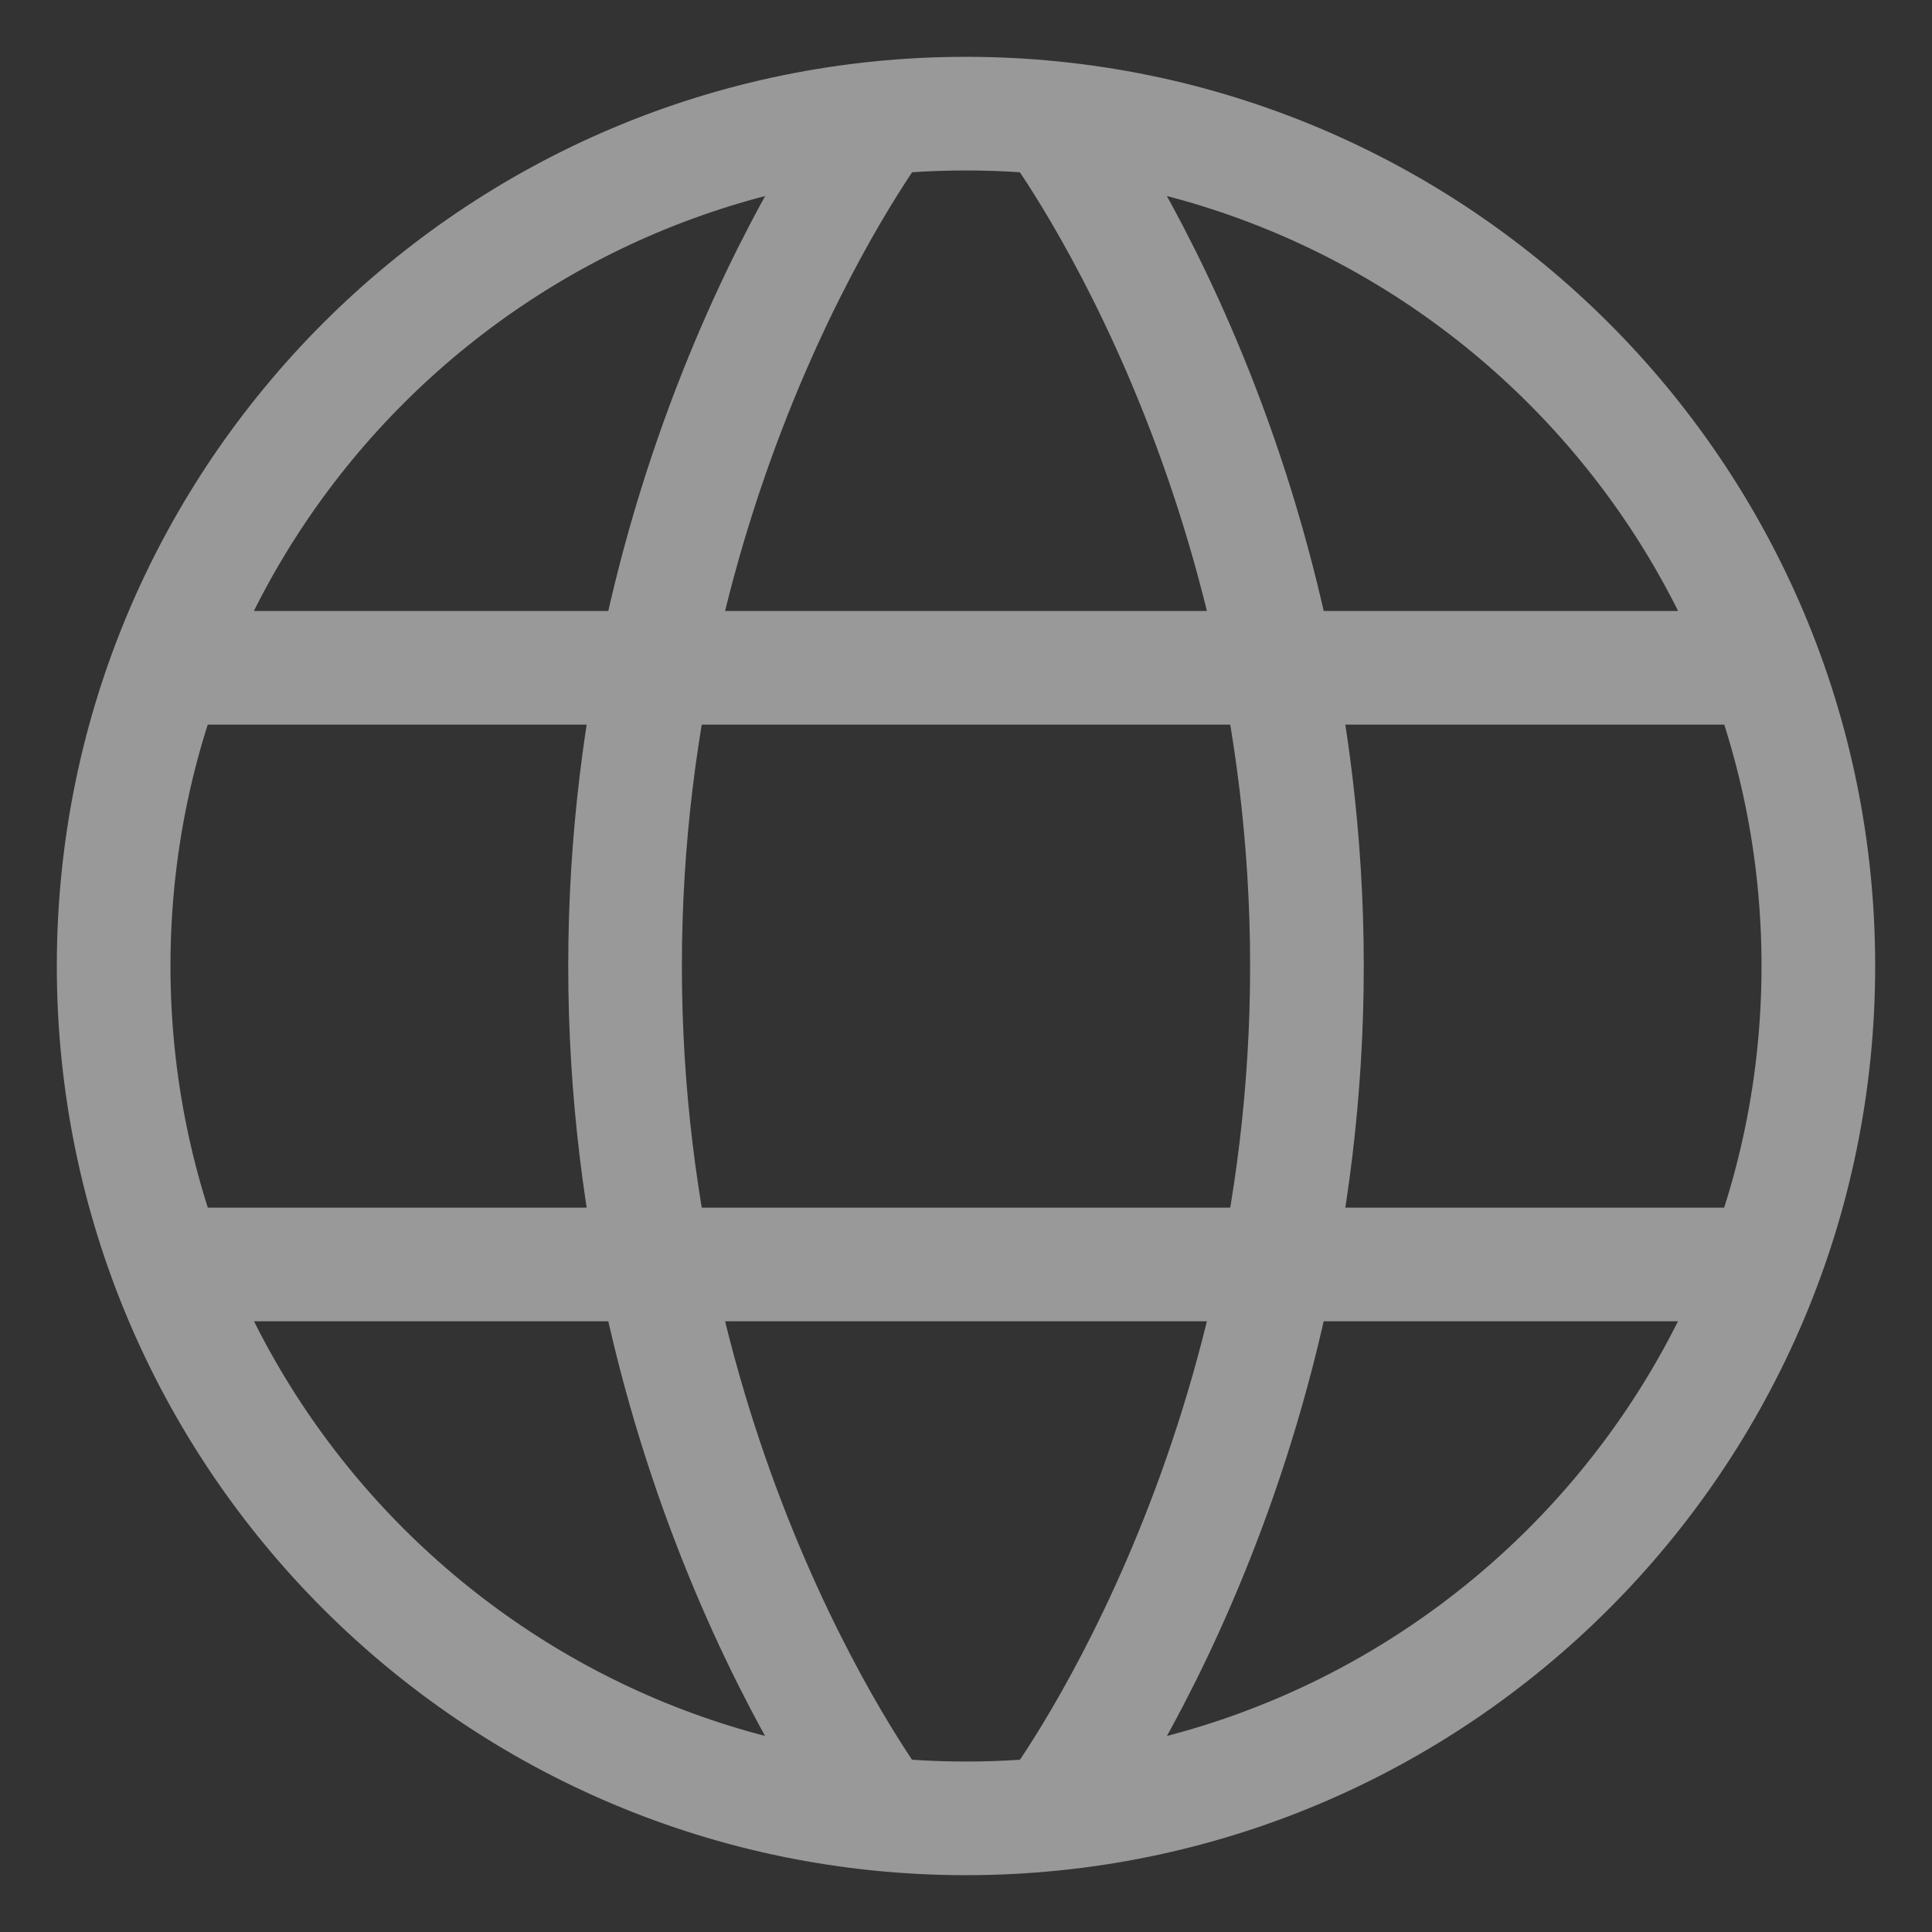 <svg viewBox="0 0 17 17"  stroke="white" fill="none" xmlns="http://www.w3.org/2000/svg">
<rect x="0" y="0" width="17" height="17" fill="#333333" stroke="none"/>
<path d="M9.25 1.038C9.25 1.038 11.5 4.001 11.5 8.501C11.5 13.001 9.25 15.963 9.25 15.963M7.75 15.963C7.75 15.963 5.5 13.001 5.5 8.501C5.5 4.001 7.75 1.038 7.75 1.038M1.472 11.126H15.527M1.472 5.876H15.527M1 8.5C1 12.642 4.358 16 8.5 16C12.642 16 16 12.642 16 8.5C16 4.358 12.642 1 8.5 1C4.358 1 1 4.358 1 8.5Z" stroke-opacity="0.5" stroke-linecap="round" stroke-linejoin="round"/>
</svg>
